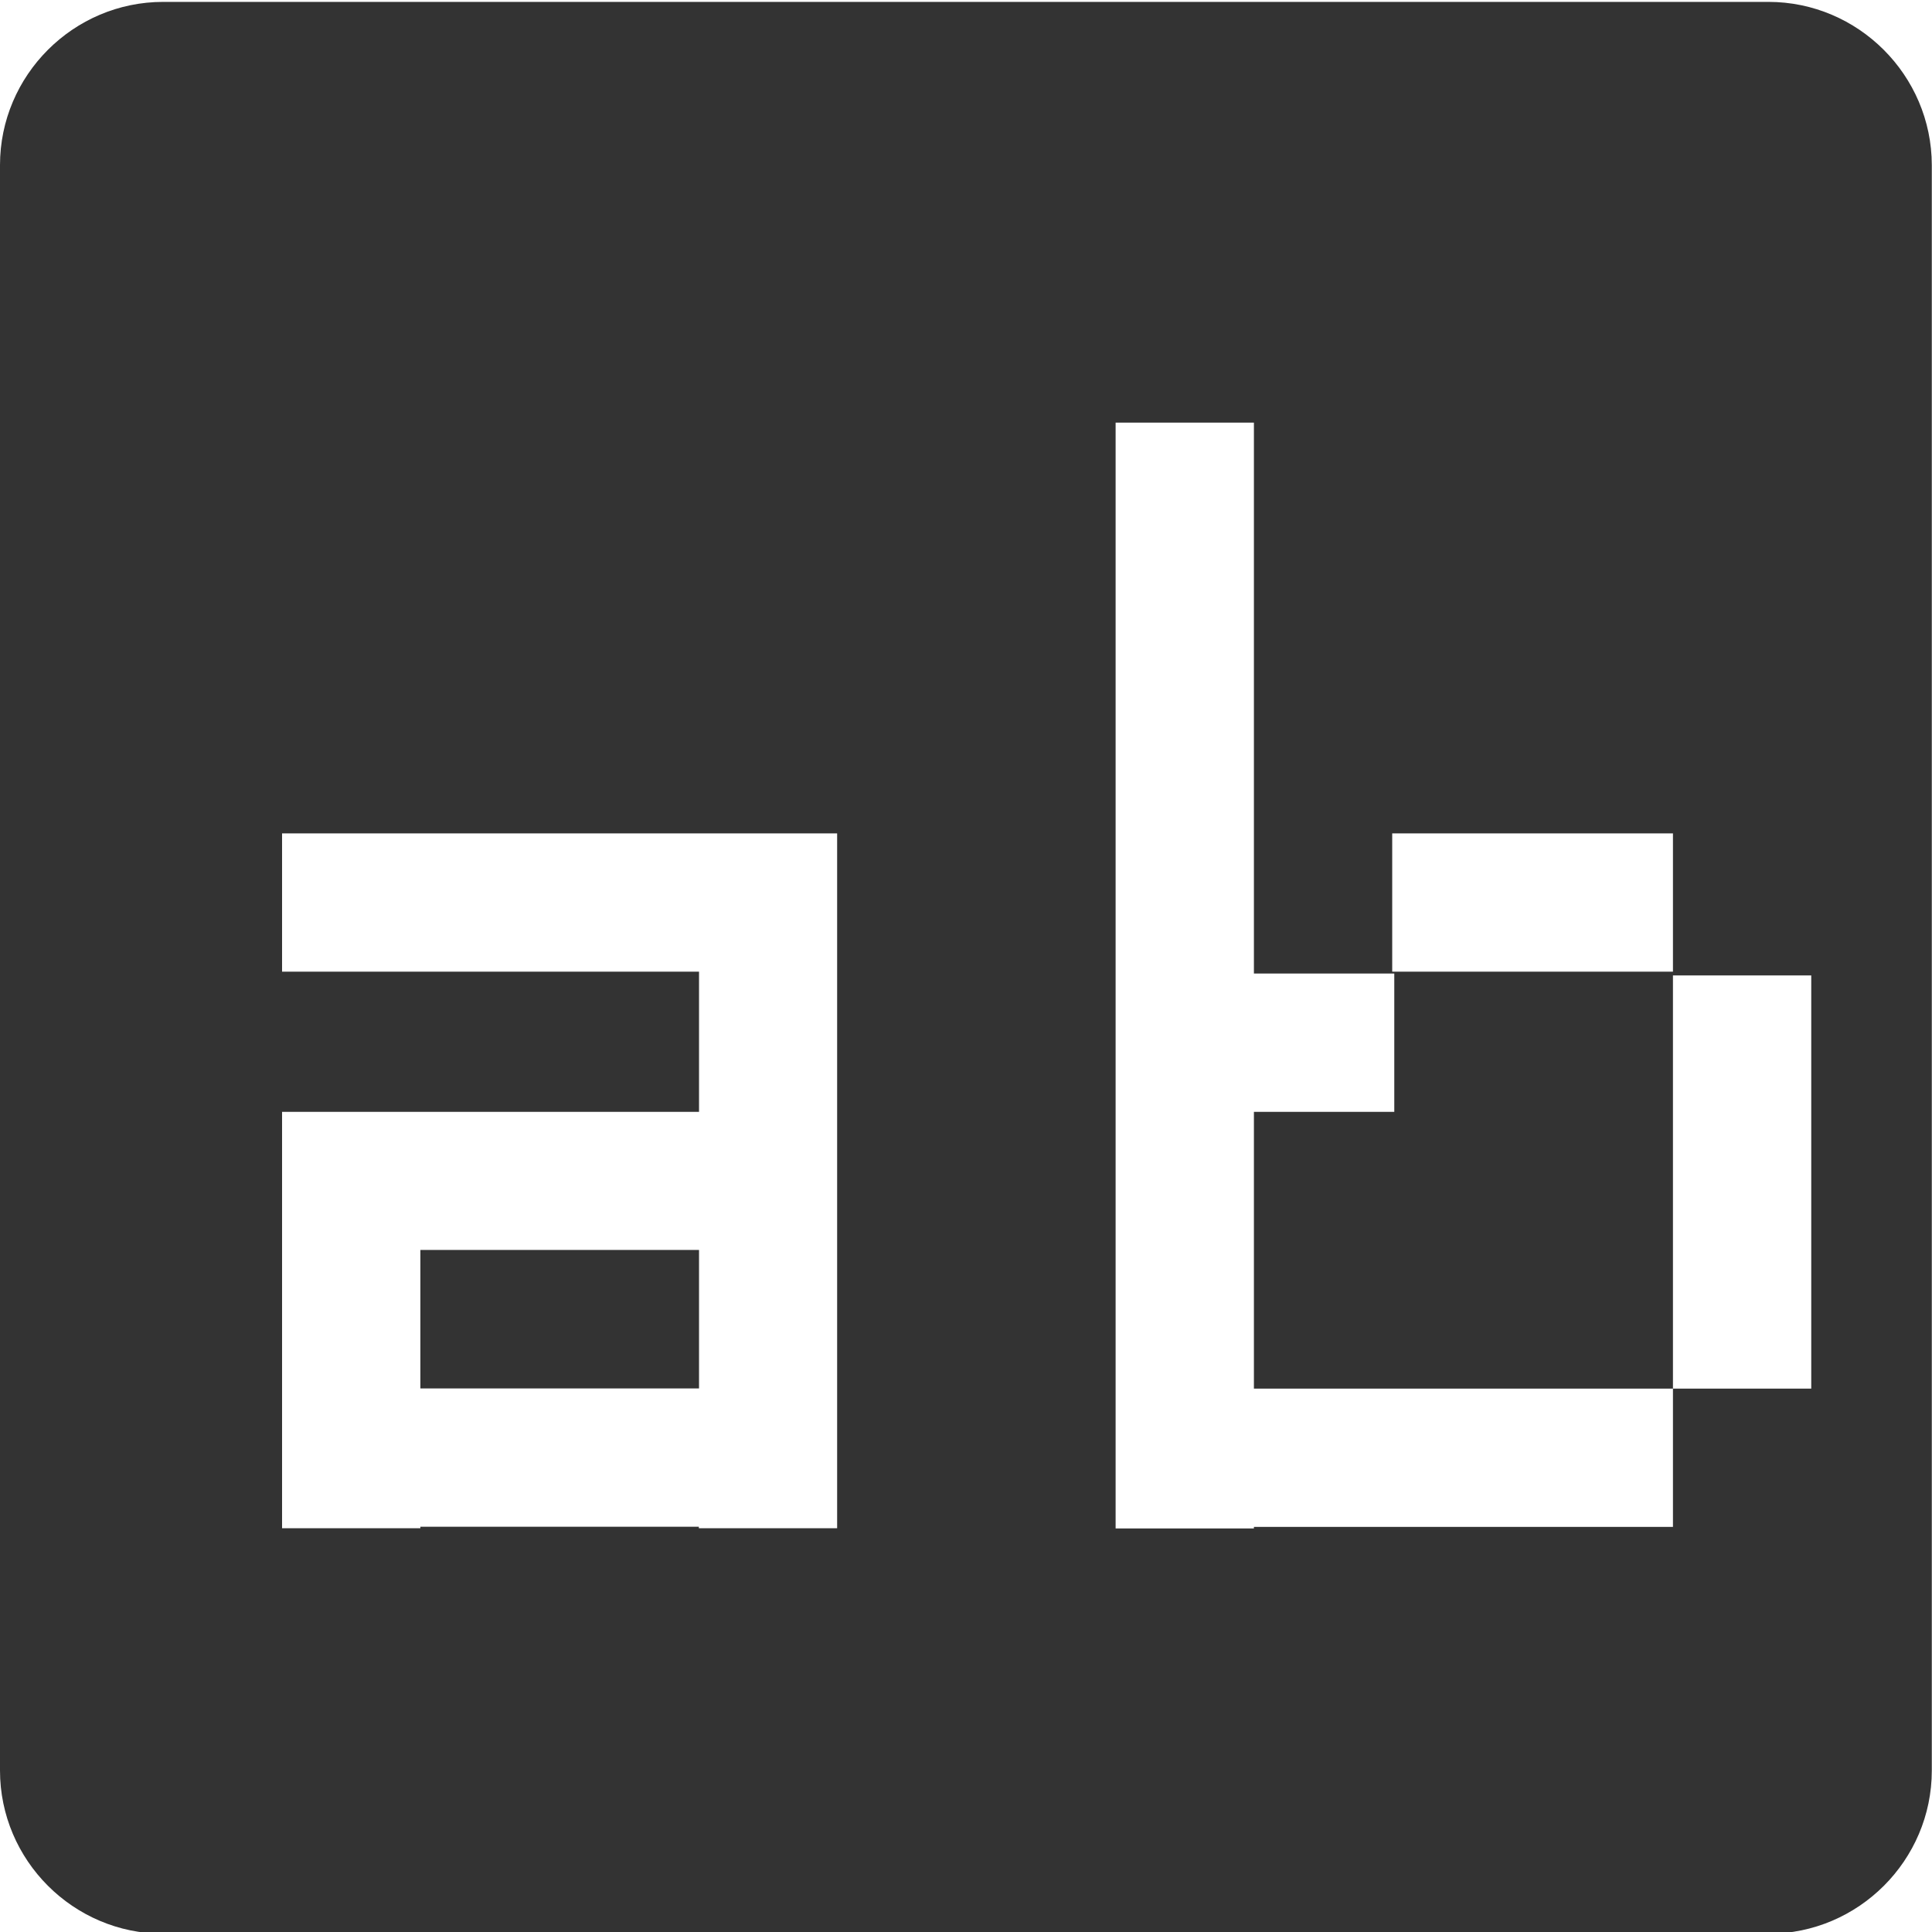 <?xml version="1.0" encoding="utf-8"?>
<!-- Generator: Adobe Illustrator 18.1.0, SVG Export Plug-In . SVG Version: 6.00 Build 0)  -->
<svg version="1.1" id="图层_1" xmlns="http://www.w3.org/2000/svg" xmlns:xlink="http://www.w3.org/1999/xlink" x="0px" y="0px"
	 viewBox="0 0 1024 1024" enable-background="new 0 0 1024 1024" xml:space="preserve">
<g>
	<rect x="222.8" y="662.5" fill="#333333" width="147.7" height="73.4"/>
	<path fill="#333333" d="M937.3,1C724.6,1,299.2,1,86.5,1C38.9,1,0,39.9,0,87.5c0,212.7,0,850.9,0,850.9c0,47.6,38.9,86.5,86.5,86.5
		h850.9c47.6,0,86.5-38.9,86.5-86.5c0,0,0-638.1,0-850.9C1023.8,39.9,984.9,1,937.3,1z M737.9,441.7h148.8V515H737.9V441.7z
		 M443.7,515v295h-73.3v-0.8H222.8v0.8h-73.3V589.3h73.3v0h147.7V515H149.5v-73.3h220.9h73.3V515z M960,736h-73.3v73.3H664.6v0.8
		h-73.3V224h73.3v292H739v73.3h-74.4V736h222.1V517H960V736z"/>
</g>
</svg>
